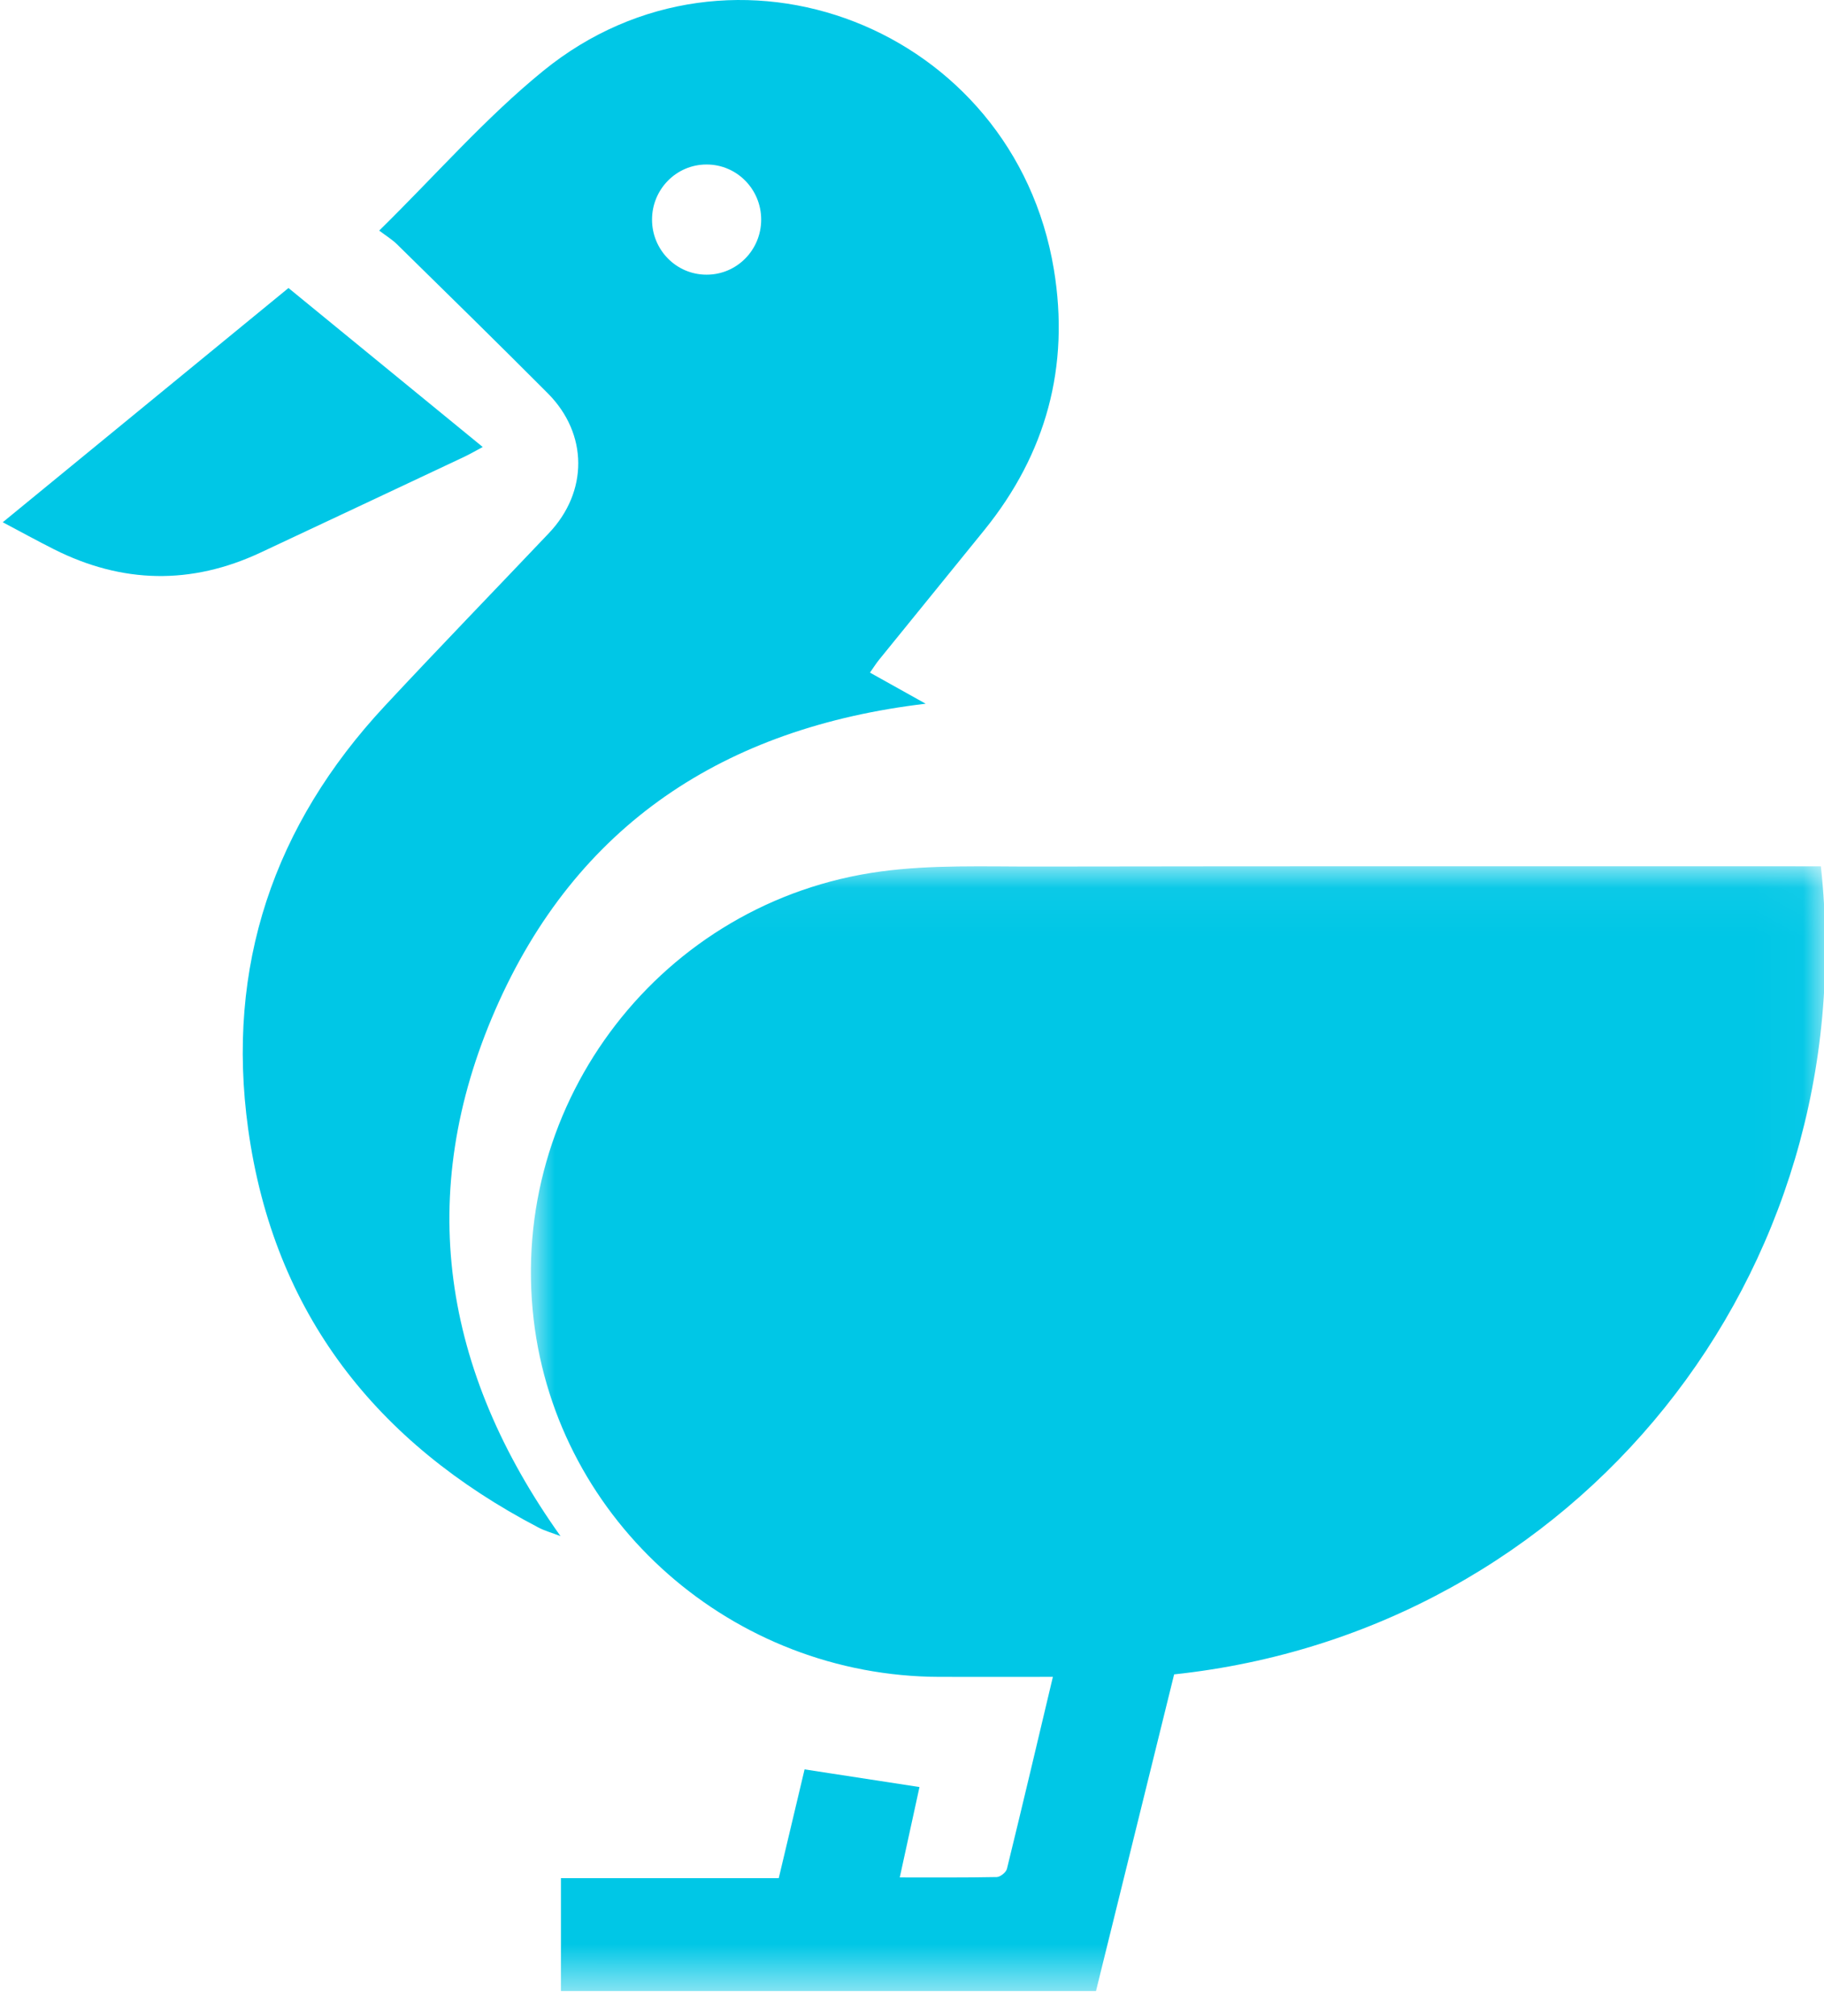 <svg xmlns="http://www.w3.org/2000/svg" xmlns:xlink="http://www.w3.org/1999/xlink" width="38" height="42" viewBox="0 0 38 42">
  <defs>
    <polygon id="group-9-a" points=".003 .046 26.971 .046 26.971 23.478 .003 23.478"/>
  </defs>
  <g fill="none" fill-rule="evenodd">
    <g transform="translate(11.057 18)">
      <mask id="group-9-b" fill="#00c7e6">
        <use xlink:href="#group-9-a"/>
      </mask>
      <path fill="#00c7e6" d="M0.629,23.478 L0.629,21.126 L5.167,21.126 C5.35,20.355 5.527,19.609 5.705,18.86 C6.5,18.982 7.271,19.1 8.099,19.228 C7.966,19.837 7.83,20.457 7.688,21.111 C8.378,21.111 9.044,21.116 9.71,21.103 C9.784,21.101 9.903,21.004 9.921,20.932 C10.245,19.611 10.556,18.287 10.878,16.933 C10.063,16.933 9.289,16.935 8.515,16.933 C4.208,16.922 0.555,13.706 0.061,9.49 C-0.472,4.948 2.737,0.769 7.292,0.155 C8.357,0.011 9.451,0.054 10.532,0.052 C15.839,0.043 21.145,0.047 26.451,0.047 C26.595,0.047 26.739,0.047 26.878,0.047 C27.797,8.555 21.784,15.988 13.404,16.881 C12.862,19.077 12.319,21.277 11.776,23.478 L0.629,23.478 Z" mask="url(#group-9-b)"/>
    </g>
    <path fill="#00c7e6" d="M14.723,3.427 L14.718,3.427 C14.092,3.427 13.584,3.941 13.584,4.575 C13.584,5.209 14.092,5.722 14.718,5.722 L14.723,5.722 C15.35,5.722 15.858,5.209 15.858,4.575 C15.858,3.941 15.35,3.427 14.723,3.427 M18.124,14.012 C18.499,14.221 18.854,14.419 19.285,14.66 C15.092,15.156 12.005,17.18 10.323,21.027 C8.638,24.881 9.22,28.554 11.677,32 C11.498,31.932 11.348,31.891 11.214,31.82 C7.848,30.06 5.704,27.367 5.17,23.52 C4.701,20.133 5.703,17.189 8.017,14.706 C9.145,13.495 10.296,12.307 11.435,11.107 C12.255,10.244 12.254,9.039 11.413,8.194 C10.374,7.151 9.323,6.122 8.273,5.091 C8.172,4.991 8.048,4.916 7.9,4.804 C9.077,3.648 10.113,2.456 11.318,1.476 C15.258,-1.729 21.122,0.573 21.956,5.614 C22.29,7.637 21.794,9.452 20.508,11.041 C19.778,11.943 19.045,12.842 18.315,13.743 C18.251,13.822 18.197,13.909 18.124,14.012"/>
    <path fill="#00c7e6" d="M0.057,10.88 C2.057,9.241 4.021,7.631 6.01,6 C7.361,7.105 8.692,8.195 10.057,9.312 C9.9,9.396 9.782,9.465 9.658,9.523 C8.249,10.187 6.84,10.849 5.431,11.51 C3.981,12.19 2.545,12.157 1.127,11.444 C0.778,11.268 0.438,11.081 0.057,10.88"/>
  </g>
</svg>
